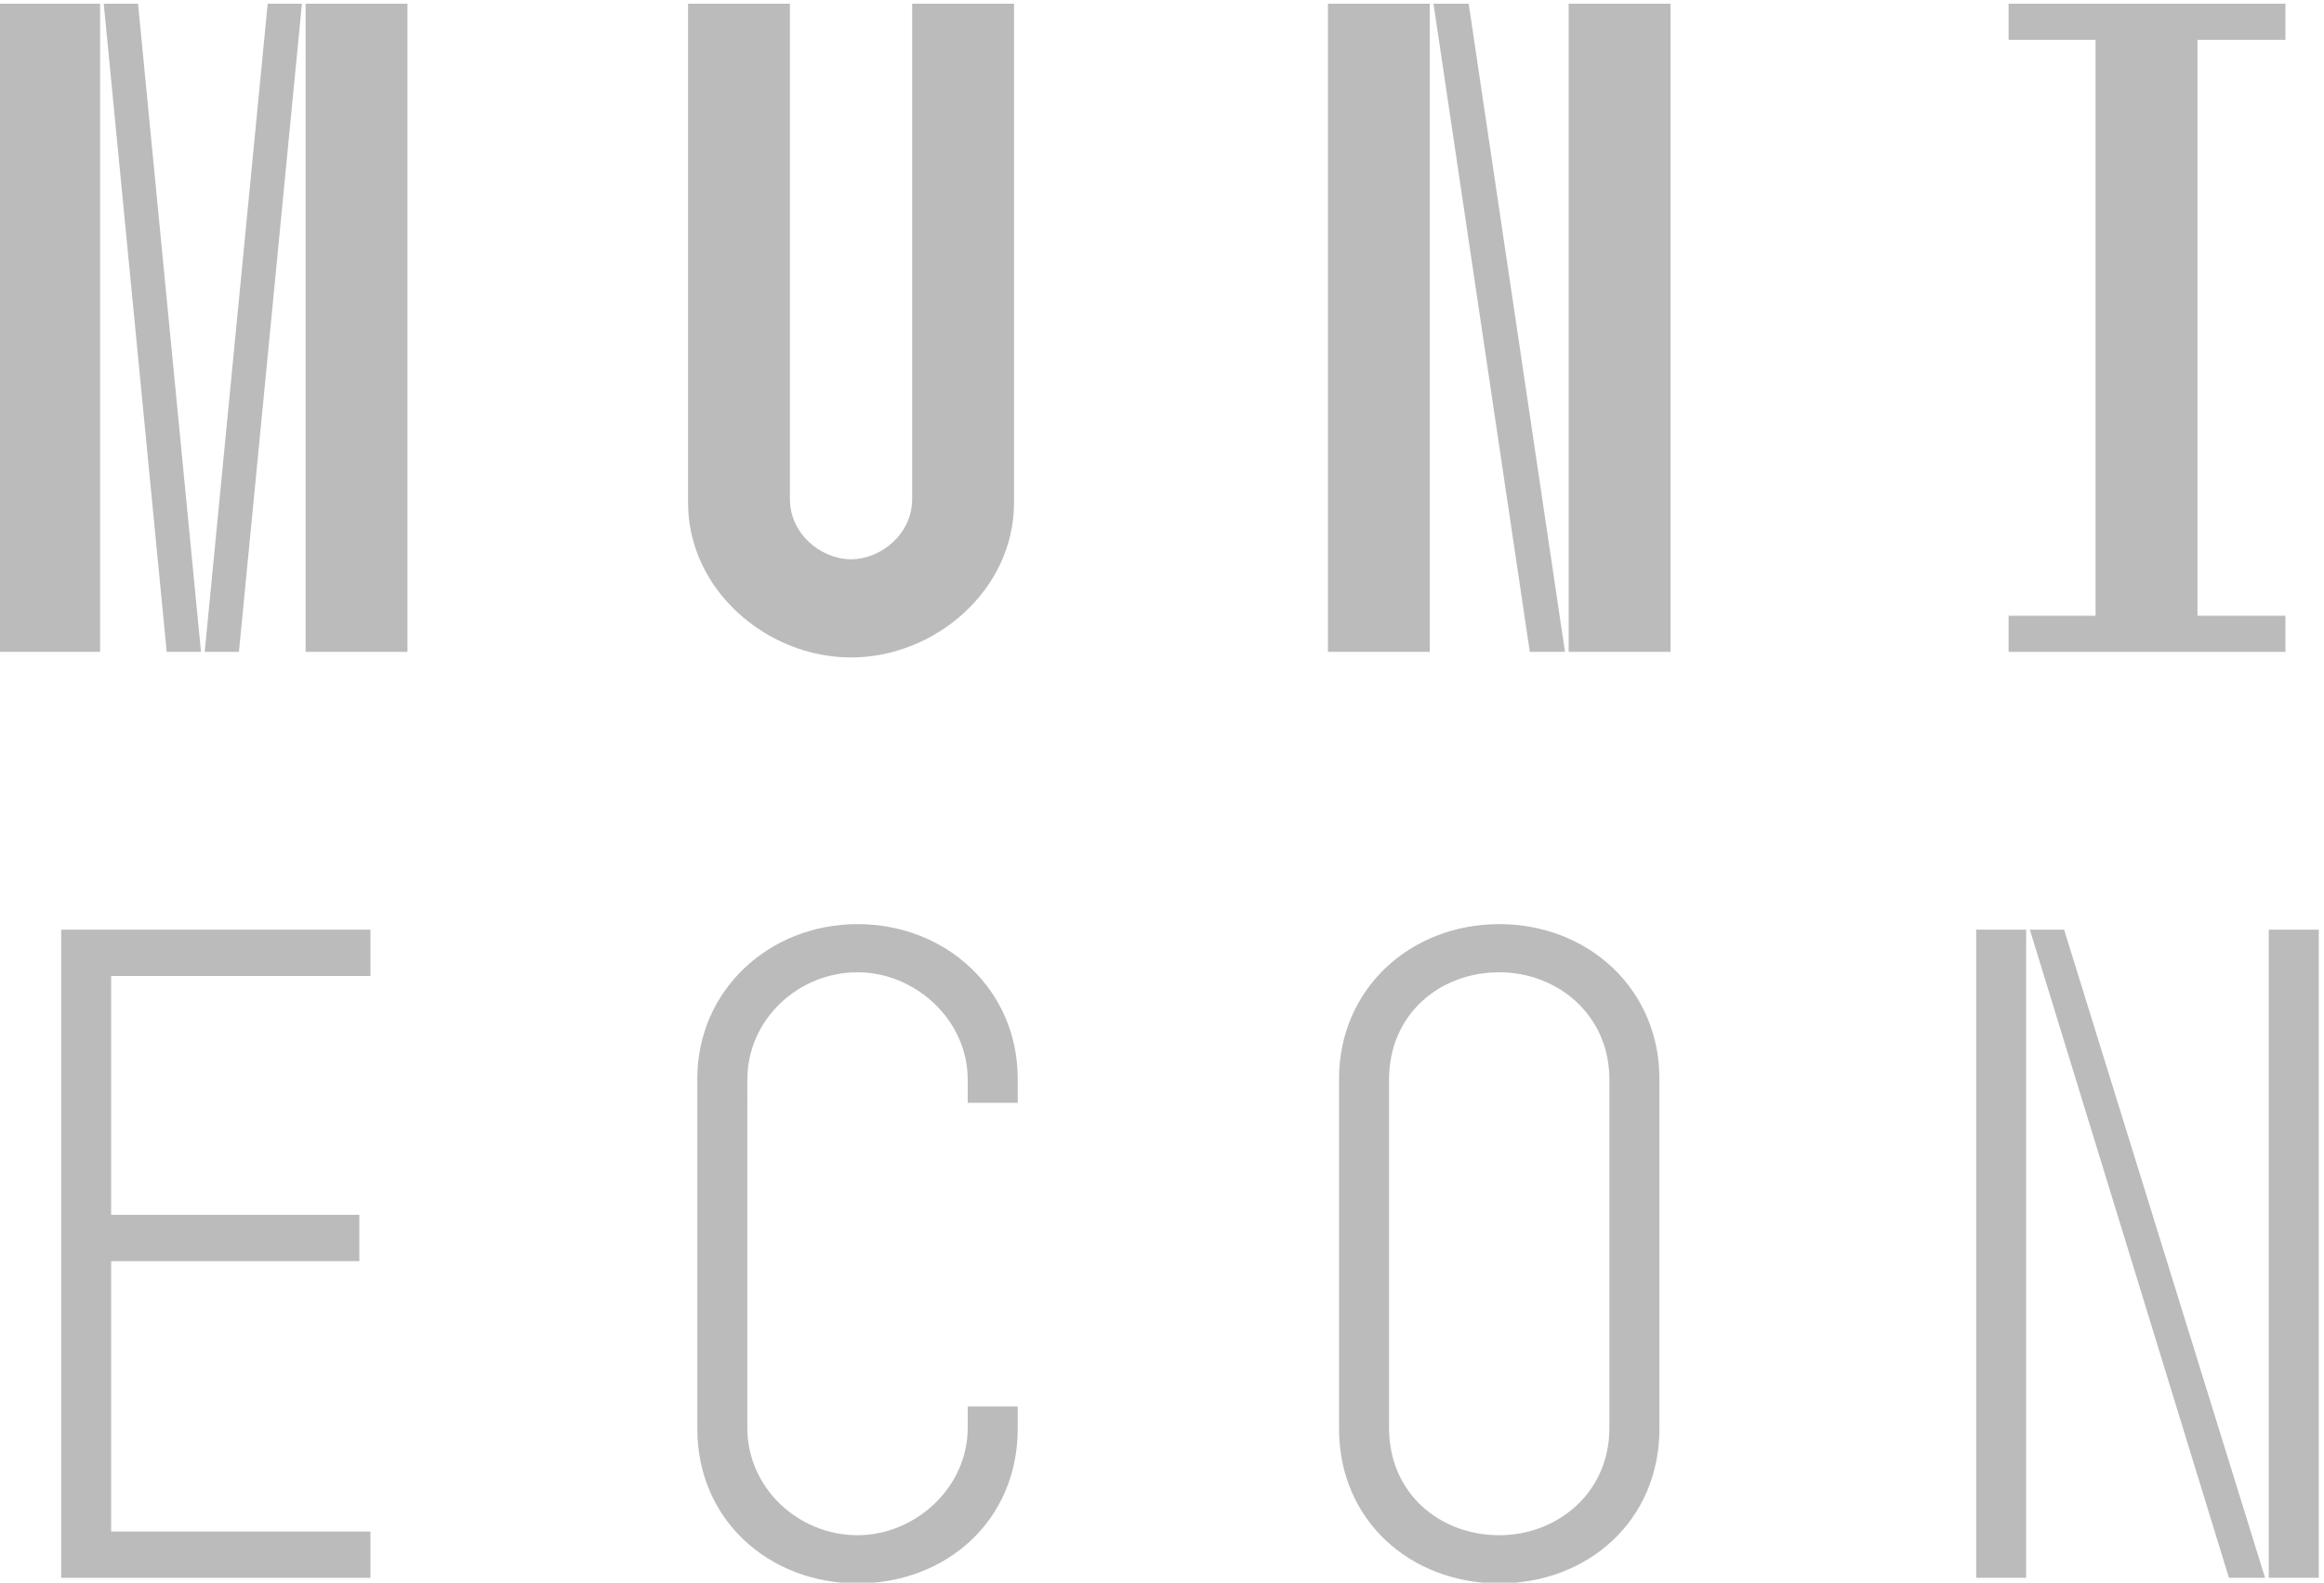 <?xml version="1.0" encoding="UTF-8" standalone="no"?>
<!-- Created with Inkscape (http://www.inkscape.org/) -->

<svg
   xmlns:dc="http://purl.org/dc/elements/1.1/"
   xmlns:cc="http://creativecommons.org/ns#"
   xmlns:rdf="http://www.w3.org/1999/02/22-rdf-syntax-ns#"
   xmlns:svg="http://www.w3.org/2000/svg"
   xmlns="http://www.w3.org/2000/svg"
   xmlns:sodipodi="http://sodipodi.sourceforge.net/DTD/sodipodi-0.dtd"
   xmlns:inkscape="http://www.inkscape.org/namespaces/inkscape"
   width="19.425mm"
   height="13.229mm"
   viewBox="0 0 19.425 13.229"
   version="1.1"
   id="svg8"
   inkscape:version="0.92.1 r15371"
   sodipodi:docname="econ.svg">
  <defs
     id="defs2">
    <clipPath
       id="clipPath4522"
       clipPathUnits="userSpaceOnUse">
      <path
         inkscape:connector-curvature="0"
         id="path4520"
         d="M 0,77.453 H 101.603 V 0 H 0 Z" />
    </clipPath>
  </defs>
  <sodipodi:namedview
     id="base"
     pagecolor="#ffffff"
     bordercolor="#666666"
     borderopacity="1.0"
     inkscape:pageopacity="0.0"
     inkscape:pageshadow="2"
     inkscape:zoom="1.4"
     inkscape:cx="-319.11361"
     inkscape:cy="74.925748"
     inkscape:document-units="mm"
     inkscape:current-layer="layer1"
     showgrid="false"
     fit-margin-top="0"
     fit-margin-left="0"
     fit-margin-right="0"
     fit-margin-bottom="0"
     inkscape:window-width="1920"
     inkscape:window-height="1182"
     inkscape:window-x="0"
     inkscape:window-y="0"
     inkscape:window-maximized="1" />
  <g
     inkscape:label="Layer 1"
     inkscape:groupmode="layer"
     id="layer1"
     transform="translate(-351.114,-328.328)">
    <g
       transform="matrix(0.258,0,0,-0.258,347.695,344.929)"
       inkscape:label="econ-lg-eng-cmyk"
       id="g4512"
       style="fill:#bbbbbb;fill-opacity:1;stroke:none;stroke-opacity:1">
      <path
         inkscape:connector-curvature="0"
         id="path4514"
         style="fill:#bbbbbb;fill-opacity:1;fill-rule:nonzero;stroke:none;stroke-opacity:1"
         d="m 23.153,64.224 h 3.3 V 43.225 h -3.3 z m -1.229,0 h 1.109 l -2.04,-20.999 h -1.109 z m -5.311,0 h 1.111 l 2.04,-20.999 h -1.111 z m -3.389,0 h 3.271 V 43.225 h -3.271 z" />
      <g
         id="g4516"
         style="fill:#bbbbbb;fill-opacity:1;stroke:none;stroke-opacity:1">
        <g
           clip-path="url(#clipPath4522)"
           id="g4518"
           style="fill:#bbbbbb;fill-opacity:1;stroke:none;stroke-opacity:1">
          <g
             transform="translate(38.843,64.224)"
             id="g4524"
             style="fill:#bbbbbb;fill-opacity:1;stroke:none;stroke-opacity:1">
            <path
               inkscape:connector-curvature="0"
               id="path4526"
               style="fill:#bbbbbb;fill-opacity:1;fill-rule:nonzero;stroke:none;stroke-opacity:1"
               d="m 0,0 v -16.049 c 0,-1.14 1.021,-1.95 1.98,-1.95 0.96,0 1.98,0.81 1.98,1.95 V 0 h 3.3 v -16.17 c 0,-2.819 -2.55,-5.01 -5.28,-5.01 -2.73,0 -5.28,2.191 -5.28,5.01 L -3.3,0 Z" />
          </g>
          <path
             inkscape:connector-curvature="0"
             id="path4528"
             style="fill:#bbbbbb;fill-opacity:1;fill-rule:nonzero;stroke:none;stroke-opacity:1"
             d="m 67.373,43.225 h -3.301 v 20.999 h 3.301 z m -6.54,20.999 3.12,-20.999 h -1.14 l -3.12,20.999 z m -1.26,-20.999 h -3.3 v 20.999 h 3.3 z" />
          <g
             transform="translate(81.143,44.395)"
             id="g4530"
             style="fill:#bbbbbb;fill-opacity:1;stroke:none;stroke-opacity:1">
            <path
               inkscape:connector-curvature="0"
               id="path4532"
               style="fill:#bbbbbb;fill-opacity:1;fill-rule:nonzero;stroke:none;stroke-opacity:1"
               d="m 0,0 v 18.659 h -2.819 v 1.17 H 6.15 v -1.17 H 3.3 V 0 H 6.15 V -1.17 H -2.819 V 0 Z" />
          </g>
          <g
             transform="translate(15.233,34.224)"
             id="g4534"
             style="fill:#bbbbbb;fill-opacity:1;stroke:none;stroke-opacity:1">
            <path
               inkscape:connector-curvature="0"
               id="path4536"
               style="fill:#bbbbbb;fill-opacity:1;fill-rule:nonzero;stroke:none;stroke-opacity:1"
               d="m 0,0 h 10.02 v -1.5 h -8.4 v -7.739 h 8.04 v -1.5 H 1.62 v -8.76 h 8.4 v -1.5 H 0 Z" />
          </g>
          <g
             transform="translate(35.843,18.055)"
             id="g4538"
             style="fill:#bbbbbb;fill-opacity:1;stroke:none;stroke-opacity:1">
            <path
               inkscape:connector-curvature="0"
               id="path4540"
               style="fill:#bbbbbb;fill-opacity:1;fill-rule:nonzero;stroke:none;stroke-opacity:1"
               d="m 0,0 v 11.339 c 0,2.881 2.34,5.01 5.19,5.01 2.88,0 5.19,-2.129 5.19,-5.01 V 10.56 H 8.76 v 0.75 c 0,1.949 -1.71,3.479 -3.57,3.479 -1.919,0 -3.57,-1.53 -3.57,-3.479 V 0.029 c 0,-1.949 1.651,-3.479 3.57,-3.479 1.86,0 3.57,1.53 3.57,3.479 V 0.72 h 1.62 V 0 C 10.38,-2.97 8.07,-5.01 5.19,-5.01 2.34,-5.01 0,-2.97 0,0" />
          </g>
          <g
             transform="translate(61.823,32.844)"
             id="g4542"
             style="fill:#bbbbbb;fill-opacity:1;stroke:none;stroke-opacity:1">
            <path
               inkscape:connector-curvature="0"
               id="path4544"
               style="fill:#bbbbbb;fill-opacity:1;fill-rule:nonzero;stroke:none;stroke-opacity:1"
               d="M 0,0 C -1.92,0 -3.57,-1.351 -3.57,-3.479 V -14.76 c 0,-2.13 1.65,-3.479 3.57,-3.479 1.859,0 3.569,1.349 3.569,3.479 V -3.479 C 3.569,-1.351 1.859,0 0,0 m 0,1.56 c 2.88,0 5.189,-2.1 5.189,-5.01 v -11.339 c 0,-2.97 -2.309,-5.01 -5.189,-5.01 -2.88,0 -5.19,2.04 -5.19,5.01 V -3.45 c 0,2.91 2.31,5.01 5.19,5.01" />
          </g>
          <path
             inkscape:connector-curvature="0"
             id="path4546"
             style="fill:#bbbbbb;fill-opacity:1;fill-rule:nonzero;stroke:none;stroke-opacity:1"
             d="m 88.373,13.225 h -1.62 v 20.999 h 1.62 z m -8.25,20.999 6.51,-20.999 h -1.17 l -6.45,20.999 z m -1.23,-20.999 h -1.619 v 20.999 h 1.619 z" />
        </g>
      </g>
    </g>
  </g>
</svg>
